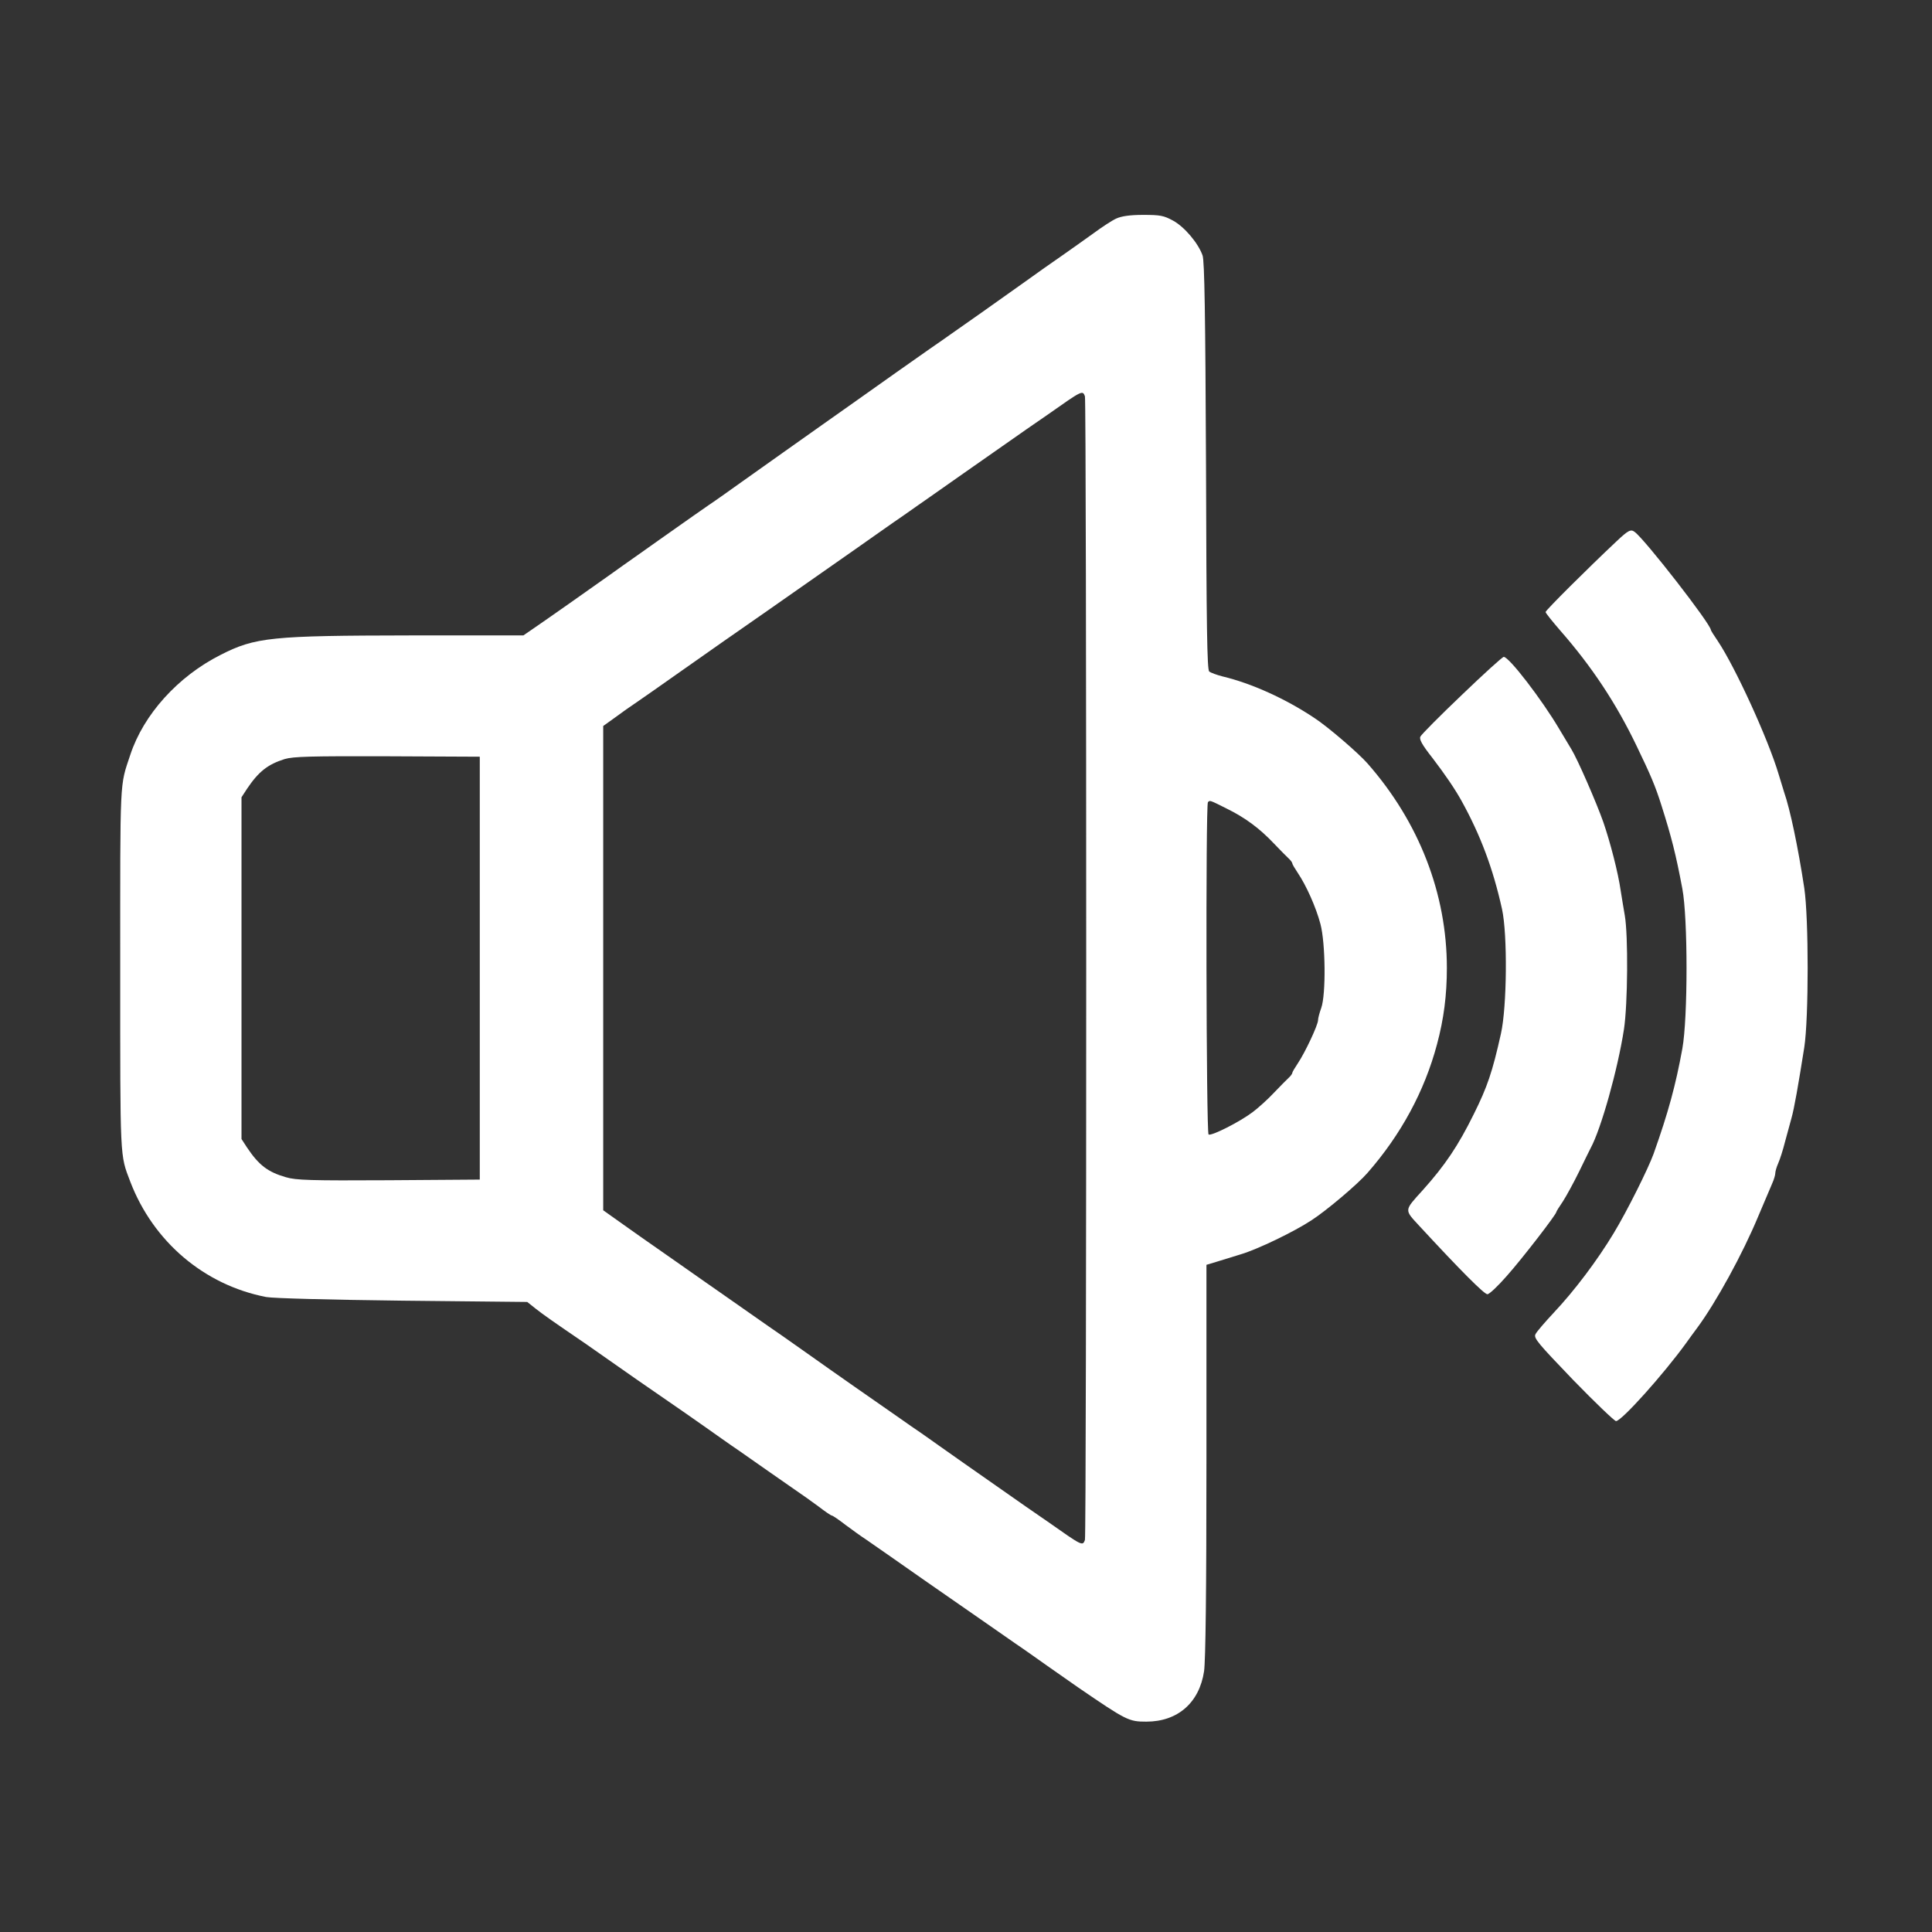 <?xml version="1.0" standalone="no"?>
<!DOCTYPE svg PUBLIC "-//W3C//DTD SVG 20010904//EN"
 "http://www.w3.org/TR/2001/REC-SVG-20010904/DTD/svg10.dtd">
<svg version="1.0" xmlns="http://www.w3.org/2000/svg"
 width="900pt" height="900pt" viewBox="0 0 900 900"
 preserveAspectRatio="xMidYMid meet">
<rect x="0" y="0" width="900" height="900" fill="#333333" stroke="none"/>
<g transform="translate(0,900) scale(0.1,-0.1)"
fill="#ffffff" stroke="none">
<path d="M5200 7982 c-20 -9 -67 -40 -105 -68 -39 -28 -105 -75 -148 -105 -44
-30 -120 -84 -170 -120 -132 -94 -293 -208 -341 -241 -22 -16 -70 -49 -106
-74 -36 -25 -105 -74 -155 -109 -49 -35 -128 -91 -175 -124 -47 -33 -122 -86
-167 -118 -45 -32 -128 -91 -185 -131 -57 -40 -143 -102 -193 -137 -49 -35
-119 -85 -155 -109 -36 -25 -102 -71 -147 -103 -45 -32 -124 -87 -174 -123
-51 -36 -111 -78 -134 -95 -80 -57 -310 -219 -359 -252 l-48 -33 -527 0 c-646
-1 -722 -8 -884 -91 -198 -100 -358 -277 -420 -465 -50 -151 -47 -91 -47 -995
0 -903 -2 -865 47 -994 107 -279 344 -481 633 -537 32 -6 296 -13 635 -17
l581 -6 39 -31 c37 -29 78 -58 235 -165 30 -21 93 -65 140 -98 47 -33 141 -99
210 -146 69 -47 163 -113 210 -146 47 -33 114 -81 150 -105 36 -25 103 -72
150 -105 47 -33 103 -72 125 -87 22 -15 66 -46 97 -69 31 -24 59 -43 63 -43 4
0 32 -19 63 -43 31 -23 75 -55 97 -69 22 -15 78 -54 125 -87 47 -33 114 -80
150 -105 62 -43 133 -92 285 -198 39 -27 99 -69 135 -94 36 -24 103 -72 150
-105 47 -33 110 -77 140 -98 228 -156 238 -161 320 -161 146 0 247 88 269 235
7 52 11 365 11 985 l0 908 53 16 c28 9 77 24 107 33 78 23 250 106 330 159 71
46 216 169 260 220 156 178 266 381 324 599 32 119 46 230 46 356 0 345 -129
679 -370 953 -41 47 -186 172 -248 212 -135 90 -293 161 -427 193 -27 7 -55
17 -62 23 -10 8 -13 210 -15 956 -3 710 -7 956 -16 982 -20 57 -84 133 -137
162 -44 24 -60 27 -140 27 -62 0 -101 -6 -125 -17z m-146 -828 c8 -20 8 -5308
0 -5328 -11 -29 -12 -28 -174 86 -25 17 -70 48 -100 69 -30 21 -93 65 -140 98
-47 33 -114 80 -150 105 -36 25 -87 61 -115 81 -27 20 -66 46 -85 60 -19 13
-69 47 -111 77 -42 29 -131 91 -198 138 -67 47 -160 112 -206 145 -47 33 -106
75 -132 93 -26 18 -93 64 -148 103 -55 38 -122 86 -150 105 -27 19 -95 66
-150 105 -55 38 -122 86 -150 105 -27 19 -92 64 -142 100 l-93 66 0 1128 0
1128 53 38 c28 21 79 57 112 79 33 23 101 70 150 105 110 78 369 259 450 315
33 23 96 67 140 98 98 69 127 89 280 196 66 46 140 99 165 116 25 17 74 51
109 76 35 24 84 59 110 77 25 18 75 53 111 78 36 25 103 72 150 105 47 33 110
77 140 98 30 21 75 52 100 69 162 114 163 115 174 86z m-2819 -2664 l0 -985
-425 -3 c-362 -2 -432 0 -478 14 -84 24 -126 56 -181 138 l-26 40 0 796 0 796
26 40 c54 80 96 113 175 138 41 12 120 14 479 13 l430 -2 0 -985z m3478 744
c88 -43 156 -94 222 -164 28 -29 58 -60 68 -69 9 -8 17 -19 17 -23 0 -4 12
-24 26 -45 39 -58 84 -158 105 -237 24 -90 26 -329 4 -391 -8 -22 -15 -48 -15
-57 0 -23 -61 -152 -94 -201 -14 -21 -26 -41 -26 -45 0 -4 -8 -15 -17 -23 -10
-9 -40 -40 -68 -69 -27 -29 -72 -70 -100 -91 -61 -46 -192 -112 -205 -104 -11
7 -14 1537 -3 1548 9 10 8 10 86 -29z"/>
<path d="M7530 6478 c-134 -126 -330 -321 -330 -329 0 -5 31 -43 68 -86 148
-169 261 -340 356 -538 66 -137 87 -186 116 -278 46 -145 67 -227 97 -387 26
-138 26 -601 0 -745 -31 -170 -65 -296 -134 -490 -25 -69 -123 -266 -186 -370
-76 -126 -182 -267 -279 -370 -41 -44 -80 -89 -85 -100 -10 -18 11 -42 175
-213 103 -106 193 -192 200 -192 26 0 222 219 327 364 11 16 34 47 51 70 88
119 212 345 285 521 28 66 57 135 65 153 8 18 14 39 14 47 0 8 6 29 14 47 8
18 22 62 31 98 10 36 23 85 30 110 13 45 32 154 60 331 21 136 21 602 0 742
-29 191 -66 367 -94 447 -4 14 -16 52 -26 85 -49 164 -202 498 -283 619 -18
26 -32 49 -32 51 0 27 -307 422 -355 457 -18 14 -30 8 -85 -44z"/>
<path d="M6810 5763 c-102 -97 -189 -185 -193 -194 -7 -12 7 -38 56 -100 61
-80 105 -145 135 -199 88 -159 147 -315 189 -505 26 -119 23 -455 -5 -580 -40
-180 -64 -249 -126 -374 -73 -148 -134 -239 -239 -356 -87 -96 -86 -89 -15
-166 195 -211 303 -319 317 -318 9 0 50 39 91 86 72 81 230 286 230 297 0 3
14 25 31 50 16 25 50 87 75 138 25 51 49 101 54 110 48 88 126 365 155 553 18
118 20 438 4 530 -6 33 -14 85 -19 115 -12 85 -49 227 -81 320 -32 91 -120
293 -149 340 -5 8 -31 51 -57 95 -79 134 -233 335 -258 335 -6 0 -94 -80 -195
-177z"/>
</g>
</svg>
